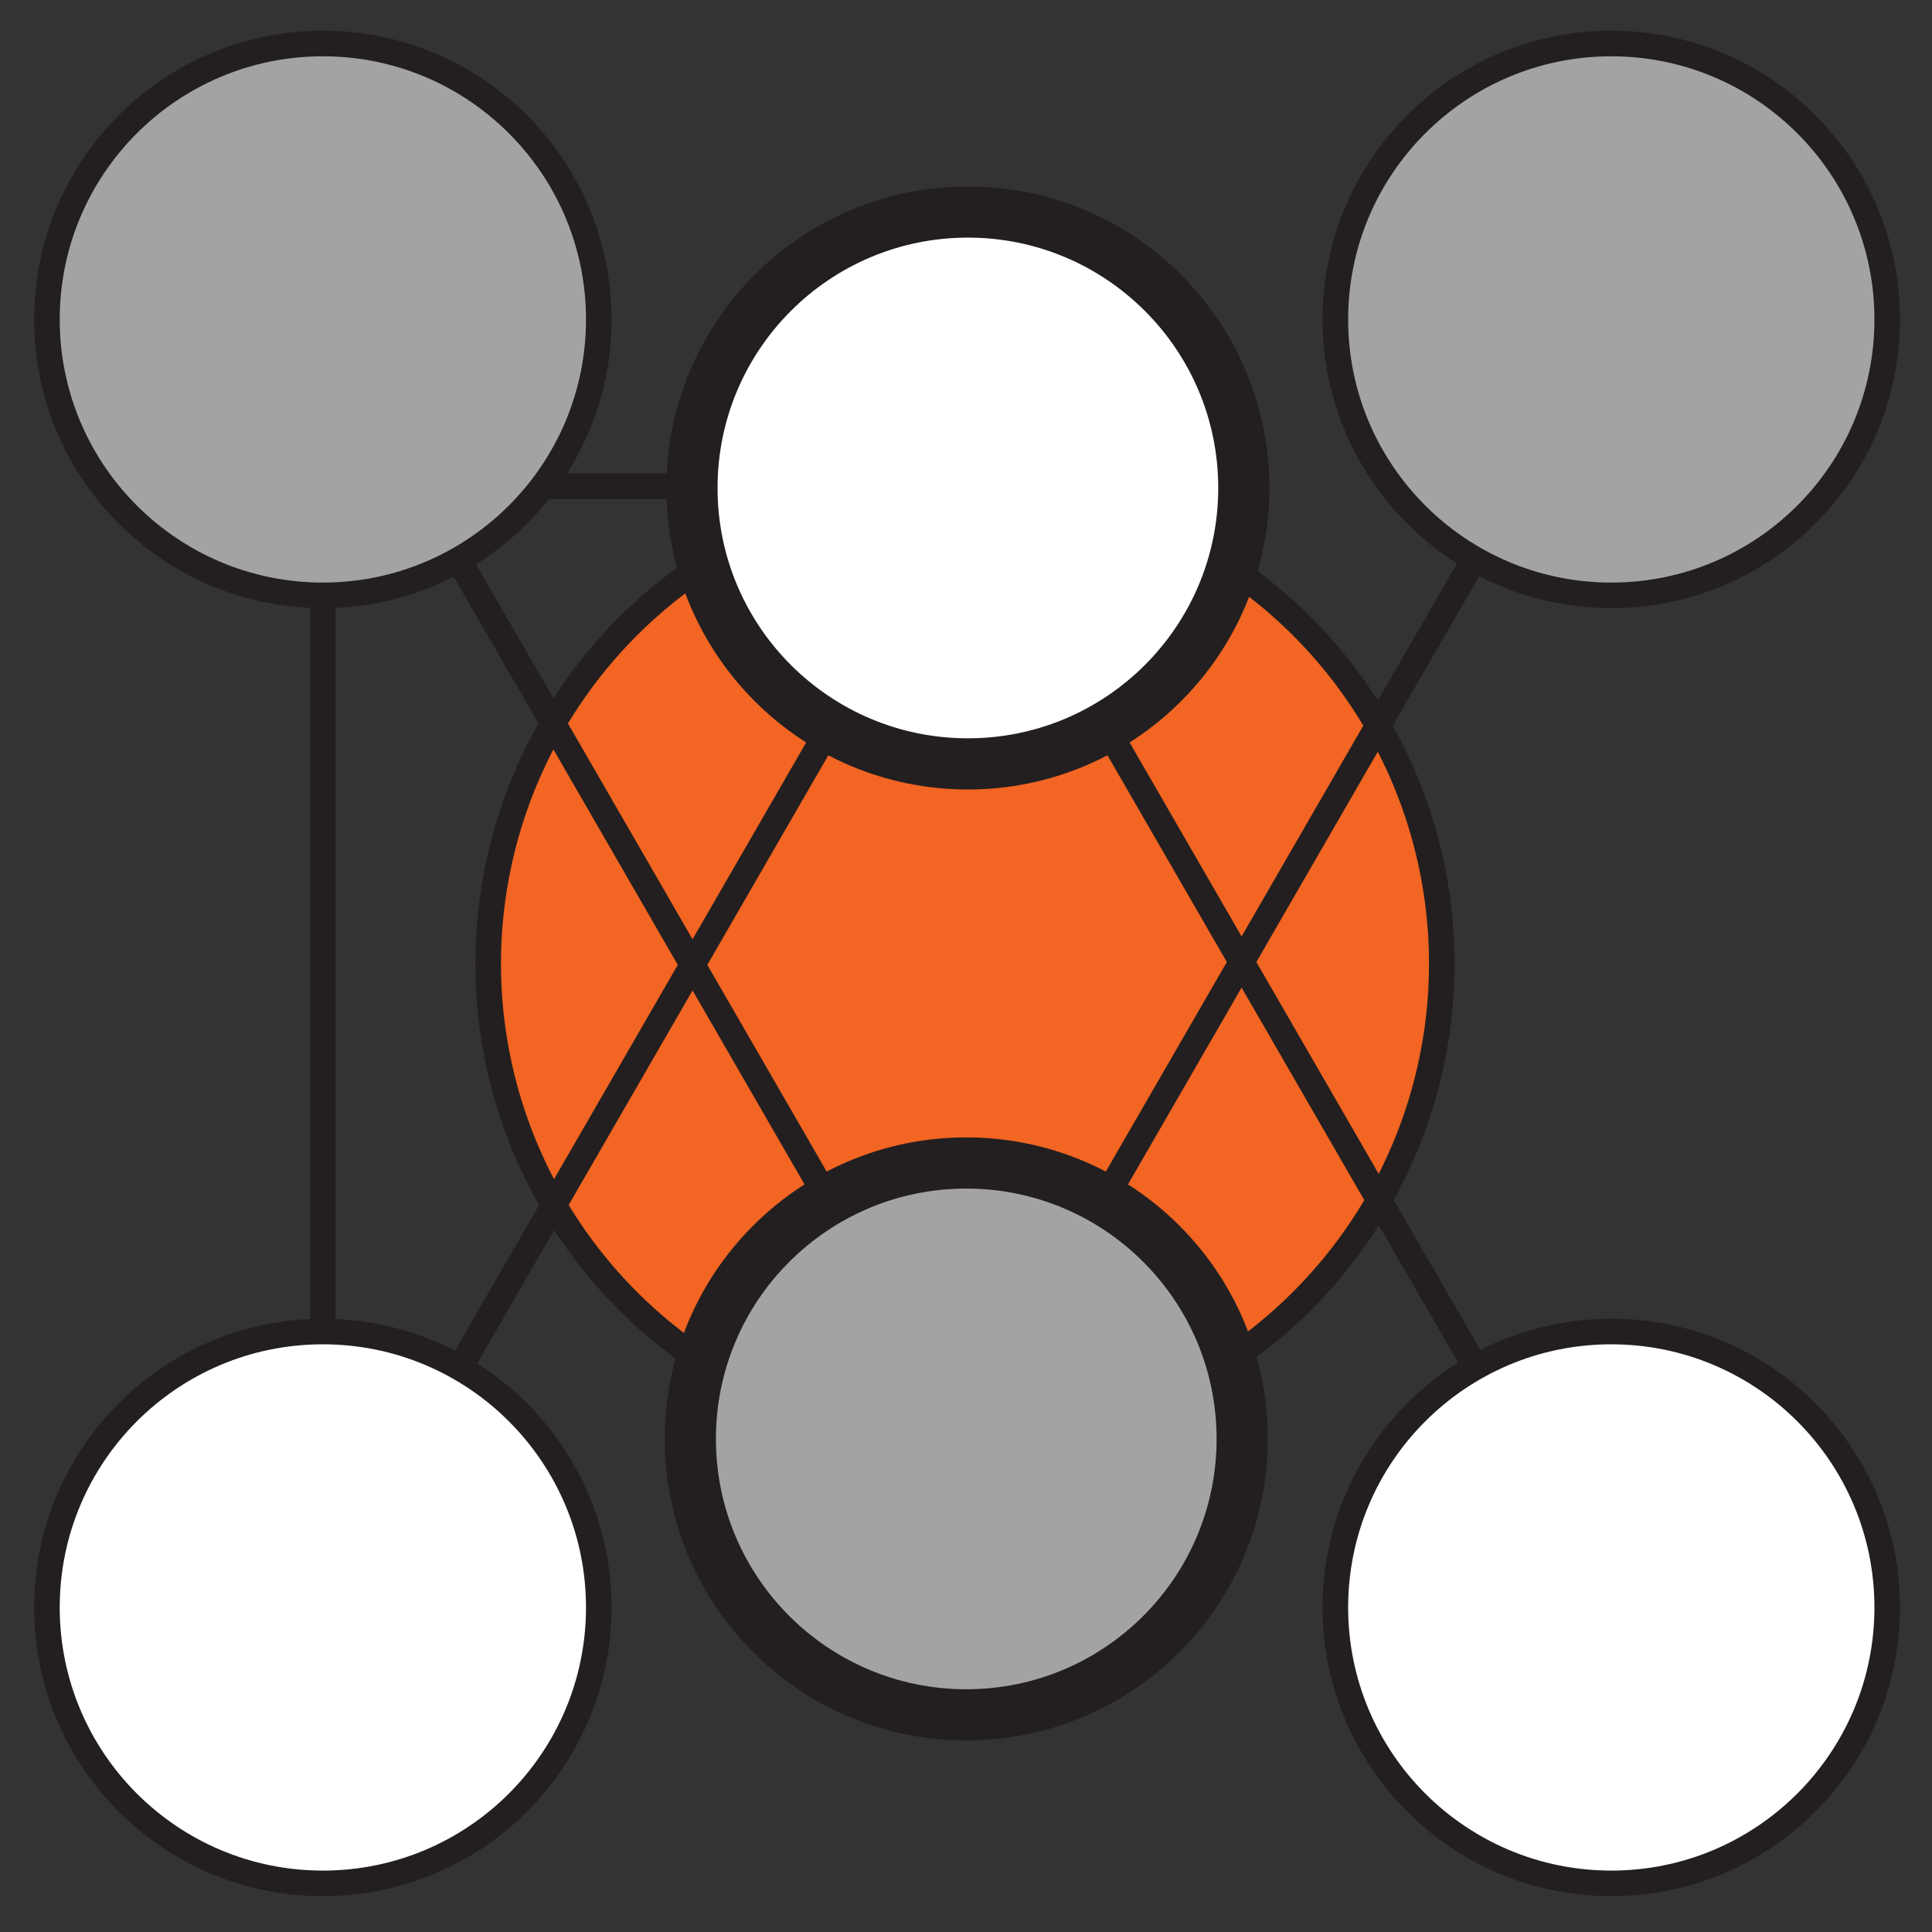<svg id="Layer_1_copy_2" data-name="Layer 1 copy 2" xmlns="http://www.w3.org/2000/svg" viewBox="0 0 755 755"><rect x="0" y="0" width="755" height="755" fill="#333333" stroke="none"/><defs><style>.cls-1{fill:none;}.cls-1,.cls-3,.cls-4,.cls-5,.cls-6{stroke:#231f20;stroke-miterlimit:10;}.cls-1,.cls-3,.cls-5{stroke-width:10px;}.cls-2{fill:#f26522;}.cls-3,.cls-4{fill:#a3a3a3;}.cls-4,.cls-6{stroke-width:20px;}.cls-5,.cls-6{fill:#fff;}</style></defs><title>vD-Logo-0217</title><line class="cls-1" x1="126.17" y1="190" x2="378.24" y2="190"/><line class="cls-1" x1="126.17" y1="190" x2="126.17" y2="563.34"/><circle class="cls-2" cx="377.1" cy="377.01" r="186.33"/><path class="cls-1" d="M269.36,528.63a186.37,186.37,0,0,1,2.35-305.71"/><path class="cls-1" d="M485.66,225.14a186.36,186.36,0,0,1-1.85,304.22"/><path class="cls-1" d="M474.56,217.75q5.69,3.5,11.1,7.38"/><polyline class="cls-1" points="630.03 125.1 377.6 562.31 125.17 125.1"/><circle class="cls-3" cx="126.17" cy="124.83" r="107.83"/><circle class="cls-3" cx="629.67" cy="124.83" r="107.83"/><circle class="cls-4" cx="377.6" cy="562.31" r="107.83"/><polyline class="cls-1" points="630.67 627.9 378.24 190.69 125.81 627.9"/><circle class="cls-5" cx="629.67" cy="628.17" r="107.83"/><circle class="cls-5" cx="126.17" cy="628.17" r="107.83"/><circle class="cls-6" cx="378.24" cy="190.69" r="107.83"/></svg>